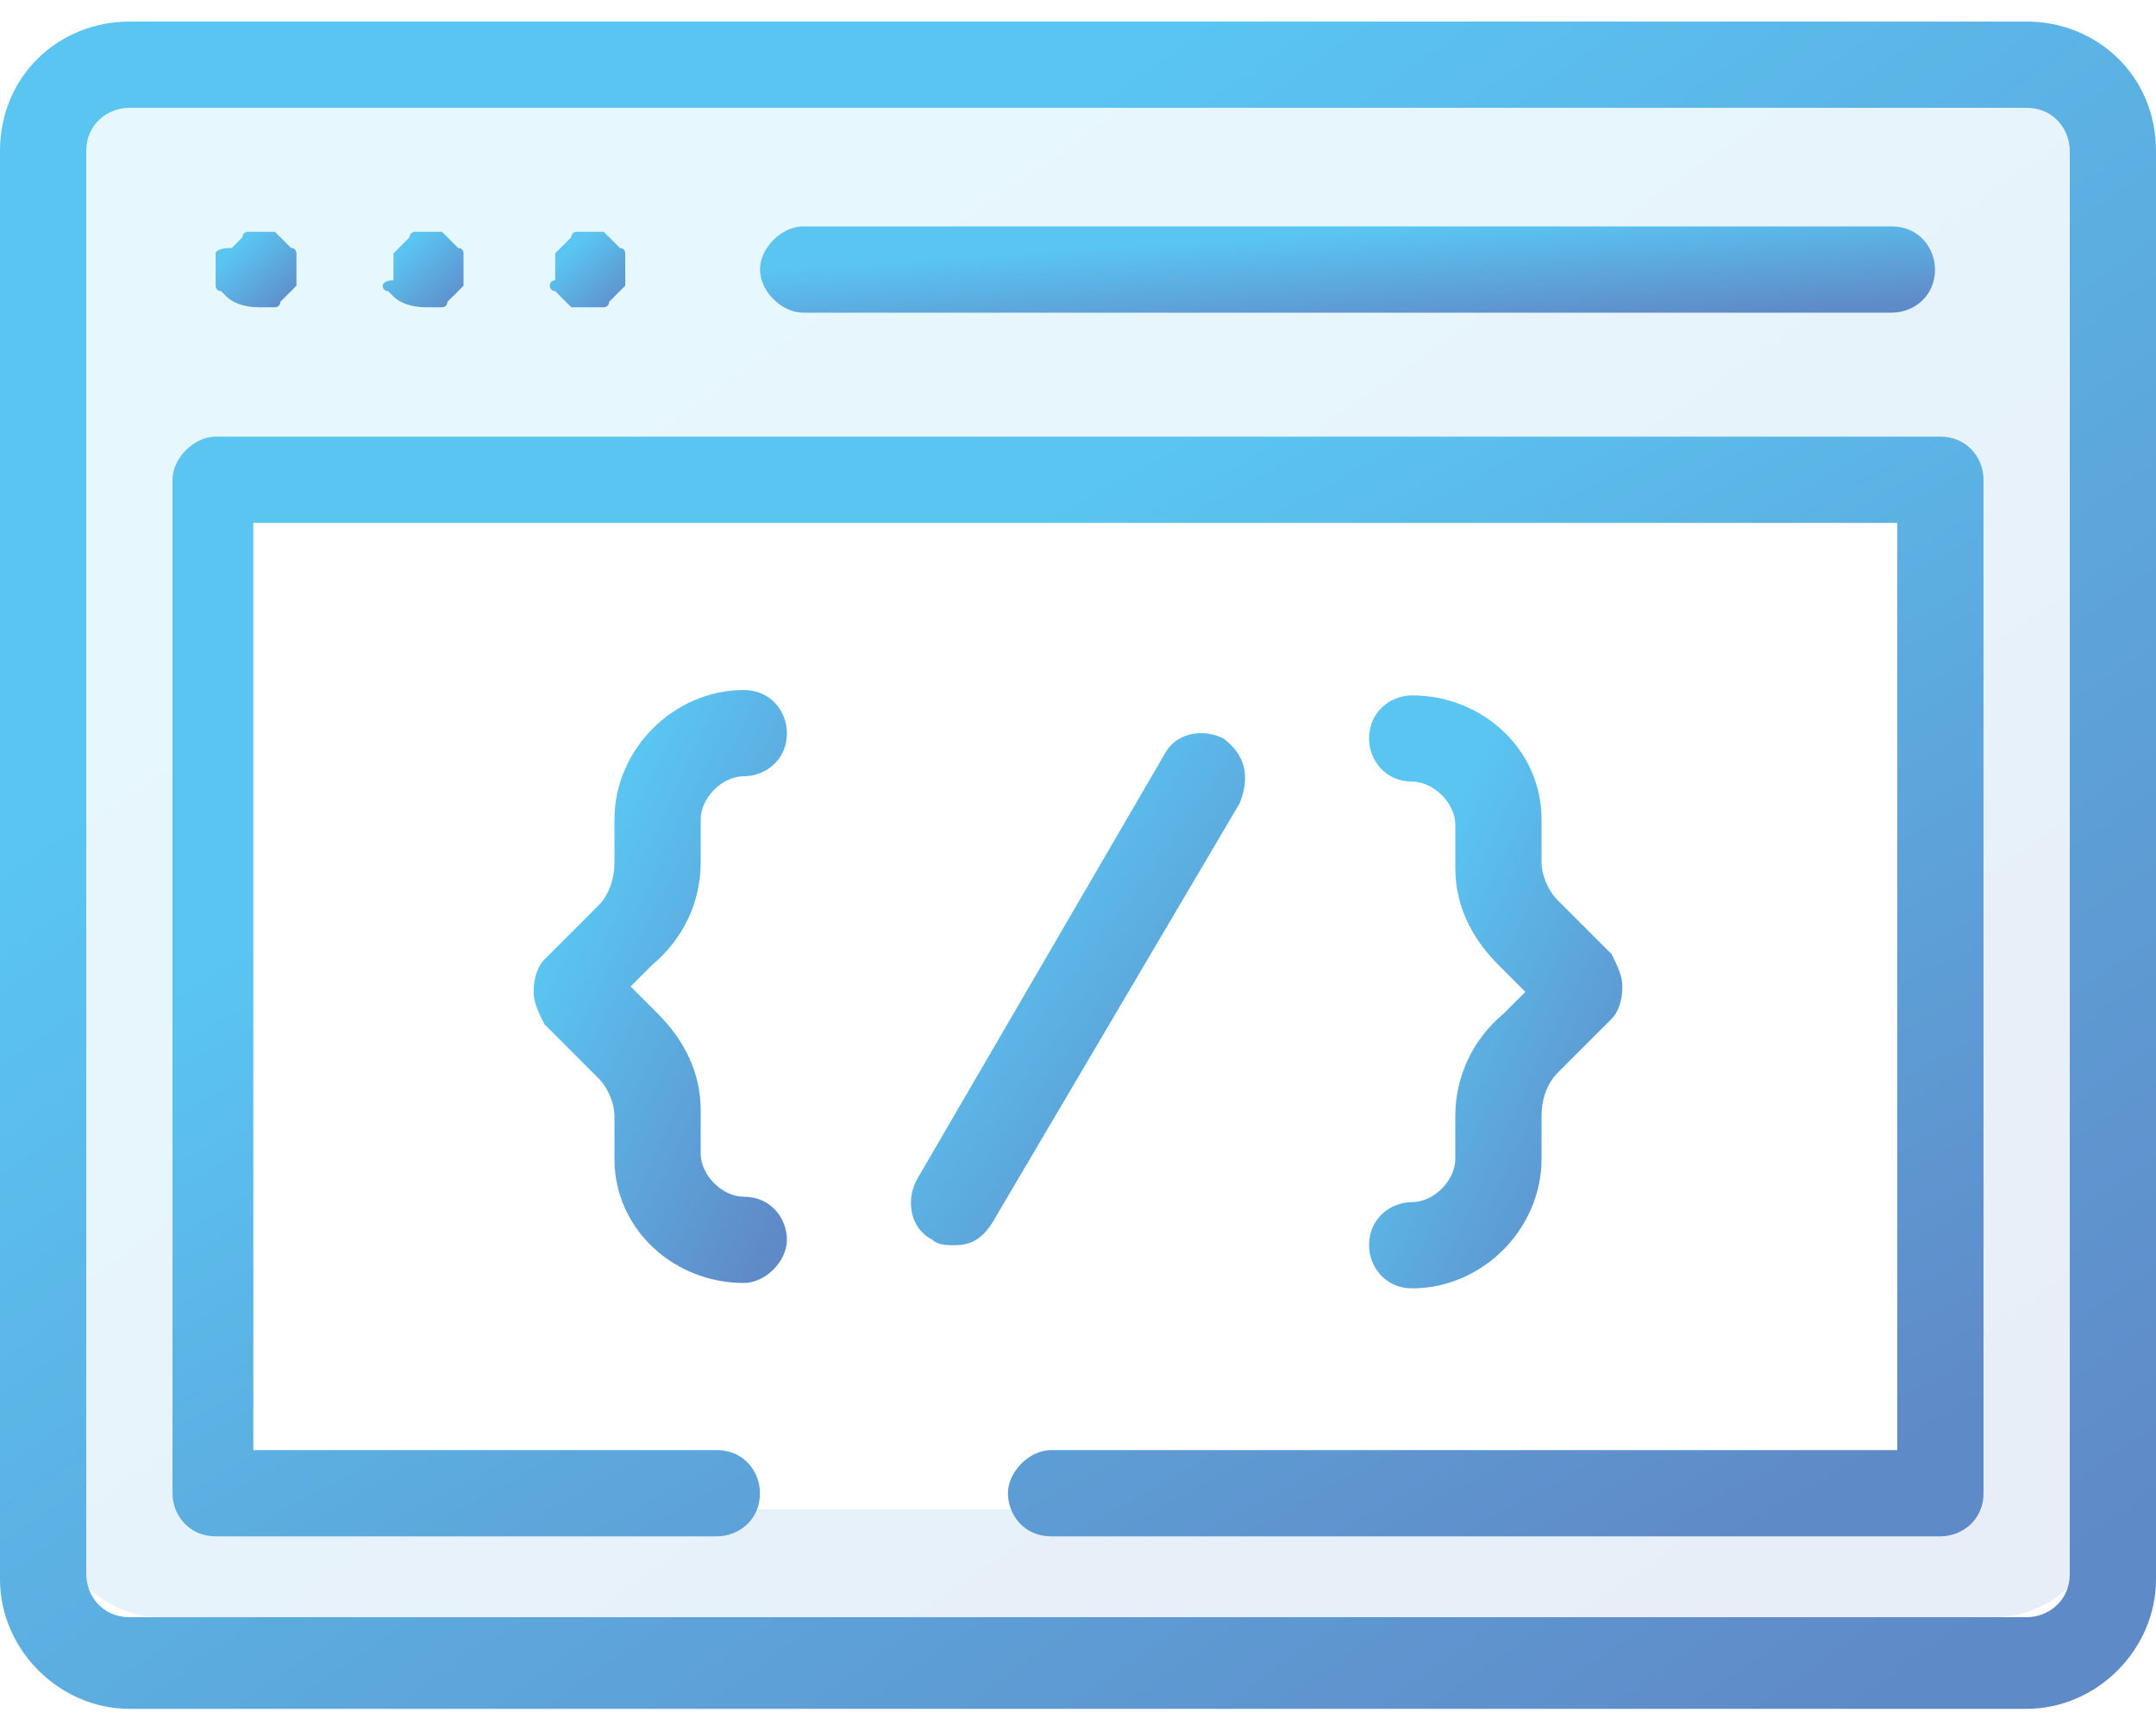 <?xml version="1.0" encoding="utf-8"?>
<!-- Generator: Adobe Illustrator 26.5.0, SVG Export Plug-In . SVG Version: 6.00 Build 0)  -->
<svg version="1.1" id="Livello_1" xmlns="http://www.w3.org/2000/svg" xmlns:xlink="http://www.w3.org/1999/xlink" x="0px" y="0px"
	 viewBox="0 0 40 32" style="enable-background:new 0 0 40 32;" xml:space="preserve">
<style type="text/css">
	.st0{opacity:0.15;fill-rule:evenodd;clip-rule:evenodd;fill:url(#SVGID_1_);enable-background:new    ;}
	.st1{fill:url(#SVGID_00000041277701586194534790000016741767538799659439_);}
	.st2{fill:url(#SVGID_00000069373101440981959590000014446551081577170088_);}
	.st3{fill:url(#SVGID_00000079453319524832708360000017909892314014524061_);}
	.st4{fill:url(#SVGID_00000134251000737433740700000009215431643090303143_);}
	.st5{fill:url(#SVGID_00000173154807263463813910000015824738541891869348_);}
	.st6{fill:url(#SVGID_00000137821302869563330140000016121413195818494645_);}
	.st7{fill:url(#SVGID_00000179643247470252984820000002865637278917291164_);}
	.st8{fill:url(#SVGID_00000022562082812576360080000018399352262027527332_);}
	.st9{fill:url(#SVGID_00000111175201468437675350000014534237272320969915_);}
</style>
<linearGradient id="SVGID_1_" gradientUnits="userSpaceOnUse" x1="7.773" y1="36.192" x2="31.308" y2="2.138" gradientTransform="matrix(1 0 0 -1 0 34)">
	<stop  offset="0.259" style="stop-color:#5AC5F1"/>
	<stop  offset="1" style="stop-color:#5F8AC8"/>
</linearGradient>
<path class="st0" d="M3,1C1.9,1,1,1.9,1,3v25c0,1.1,0.9,2,2,2h34c1.1,0,2-0.9,2-2V3c0-1.1-0.9-2-2-2H3z M36,9H4v19h32V9z"/>
<linearGradient id="SVGID_00000037666056656062524550000017943452330972473253_" gradientUnits="userSpaceOnUse" x1="6.718" y1="36.774" x2="32.284" y2="0.638" gradientTransform="matrix(1 0 0 -1 0 34)">
	<stop  offset="0.259" style="stop-color:#5AC5F1"/>
	<stop  offset="1" style="stop-color:#5F8AC8"/>
</linearGradient>
<path style="fill:url(#SVGID_00000037666056656062524550000017943452330972473253_);" d="M37.6,0.4H2.4C1.1,0.4,0,1.4,0,2.8v26.5
	c0,1.3,1.1,2.4,2.4,2.4h35.2c1.3,0,2.4-1.1,2.4-2.4V2.8C40,1.4,38.9,0.4,37.6,0.4z M38.4,29.2c0,0.5-0.4,0.8-0.8,0.8H2.4
	c-0.5,0-0.8-0.4-0.8-0.8V2.8c0-0.5,0.4-0.8,0.8-0.8h35.2c0.5,0,0.8,0.4,0.8,0.8V29.2z"/>
<linearGradient id="SVGID_00000129913544239033417260000017063833344404690093_" gradientUnits="userSpaceOnUse" x1="24.909" y1="30.392" x2="25.084" y2="27.692" gradientTransform="matrix(1 0 0 -1 0 34)">
	<stop  offset="0.259" style="stop-color:#5AC5F1"/>
	<stop  offset="1" style="stop-color:#5F8AC8"/>
</linearGradient>
<path style="fill:url(#SVGID_00000129913544239033417260000017063833344404690093_);" d="M14.9,5.8h20.2c0.4,0,0.8-0.3,0.8-0.8
	c0-0.4-0.3-0.8-0.8-0.8H14.9c-0.4,0-0.8,0.4-0.8,0.8C14.1,5.4,14.5,5.8,14.9,5.8z"/>
<linearGradient id="SVGID_00000040571582402021520340000005418071589343684016_" gradientUnits="userSpaceOnUse" x1="4.013" y1="29.764" x2="5.362" y2="28.274" gradientTransform="matrix(1 0 0 -1 0 34)">
	<stop  offset="0.259" style="stop-color:#5AC5F1"/>
	<stop  offset="1" style="stop-color:#5F8AC8"/>
</linearGradient>
<path style="fill:url(#SVGID_00000040571582402021520340000005418071589343684016_);" d="M4,5.3c0,0,0,0.1,0.1,0.1
	c0,0,0.1,0.1,0.1,0.1c0.1,0.1,0.3,0.2,0.6,0.2c0.1,0,0.1,0,0.2,0c0.1,0,0.1,0,0.1,0c0,0,0.1,0,0.1-0.1c0,0,0.1-0.1,0.1-0.1
	c0,0,0.1-0.1,0.1-0.1c0,0,0.1-0.1,0.1-0.1c0,0,0-0.1,0-0.1c0-0.1,0-0.1,0-0.2c0-0.1,0-0.1,0-0.2c0-0.1,0-0.1,0-0.1
	c0,0,0-0.1-0.1-0.1c0,0-0.1-0.1-0.1-0.1c0,0-0.1-0.1-0.1-0.1c0,0-0.1-0.1-0.1-0.1c0,0-0.1,0-0.1,0c-0.1,0-0.2,0-0.3,0
	c-0.1,0-0.1,0-0.1,0c0,0-0.1,0-0.1,0.1c0,0-0.1,0.1-0.1,0.1c0,0-0.1,0.1-0.1,0.1C4,4.6,4,4.7,4,4.7c0,0,0,0.1,0,0.1c0,0,0,0.1,0,0.2
	c0,0.1,0,0.1,0,0.2C4,5.2,4,5.3,4,5.3z"/>
<linearGradient id="SVGID_00000009568086233783699200000002621428604351914424_" gradientUnits="userSpaceOnUse" x1="7.138" y1="29.764" x2="8.487" y2="28.274" gradientTransform="matrix(1 0 0 -1 0 34)">
	<stop  offset="0.259" style="stop-color:#5AC5F1"/>
	<stop  offset="1" style="stop-color:#5F8AC8"/>
</linearGradient>
<path style="fill:url(#SVGID_00000009568086233783699200000002621428604351914424_);" d="M7.1,5.3c0,0,0,0.1,0.1,0.1
	c0,0,0.1,0.1,0.1,0.1c0.1,0.1,0.3,0.2,0.6,0.2c0.1,0,0.1,0,0.2,0c0.1,0,0.1,0,0.1,0c0,0,0.1,0,0.1-0.1c0,0,0.1-0.1,0.1-0.1
	c0,0,0.1-0.1,0.1-0.1c0,0,0.1-0.1,0.1-0.1c0,0,0-0.1,0-0.1c0-0.1,0-0.1,0-0.2c0-0.1,0-0.1,0-0.2c0-0.1,0-0.1,0-0.1
	c0,0,0-0.1-0.1-0.1c0,0-0.1-0.1-0.1-0.1c0,0-0.1-0.1-0.1-0.1c0,0-0.1-0.1-0.1-0.1c0,0-0.1,0-0.1,0c-0.1,0-0.2,0-0.3,0
	c-0.1,0-0.1,0-0.1,0c0,0-0.1,0-0.1,0.1c0,0-0.1,0.1-0.1,0.1c0,0-0.1,0.1-0.1,0.1c0,0-0.1,0.1-0.1,0.1c0,0,0,0.1,0,0.1
	c0,0,0,0.1,0,0.2c0,0.1,0,0.1,0,0.2C7.1,5.2,7.1,5.3,7.1,5.3z"/>
<linearGradient id="SVGID_00000044870987407615201230000008734383987791822994_" gradientUnits="userSpaceOnUse" x1="10.263" y1="29.764" x2="11.611" y2="28.274" gradientTransform="matrix(1 0 0 -1 0 34)">
	<stop  offset="0.259" style="stop-color:#5AC5F1"/>
	<stop  offset="1" style="stop-color:#5F8AC8"/>
</linearGradient>
<path style="fill:url(#SVGID_00000044870987407615201230000008734383987791822994_);" d="M10.2,5.3c0,0,0,0.1,0.1,0.1
	c0,0,0.1,0.1,0.1,0.1c0,0,0.1,0.1,0.1,0.1c0,0,0.1,0.1,0.1,0.1c0,0,0.1,0,0.1,0c0.1,0,0.1,0,0.2,0c0.1,0,0.1,0,0.2,0
	c0.1,0,0.1,0,0.1,0s0.1,0,0.1-0.1c0,0,0.1-0.1,0.1-0.1c0,0,0.1-0.1,0.1-0.1c0,0,0.1-0.1,0.1-0.1c0,0,0-0.1,0-0.1c0-0.1,0-0.1,0-0.2
	c0-0.1,0-0.1,0-0.2c0-0.1,0-0.1,0-0.1c0,0,0-0.1-0.1-0.1c0,0-0.1-0.1-0.1-0.1c0,0-0.1-0.1-0.1-0.1c0,0-0.1-0.1-0.1-0.1
	c0,0-0.1,0-0.1,0c-0.1,0-0.2,0-0.3,0c-0.1,0-0.1,0-0.1,0c0,0-0.1,0-0.1,0.1c0,0-0.1,0.1-0.1,0.1c0,0-0.1,0.1-0.1,0.1
	c0,0-0.1,0.1-0.1,0.1c0,0,0,0.1,0,0.1c0,0.1,0,0.1,0,0.2c0,0.1,0,0.1,0,0.2C10.2,5.2,10.2,5.3,10.2,5.3z"/>
<linearGradient id="SVGID_00000118388046570524263550000012612331027645146543_" gradientUnits="userSpaceOnUse" x1="15.967" y1="18.605" x2="23.73" y2="12.954" gradientTransform="matrix(1 0 0 -1 0 34)">
	<stop  offset="0.259" style="stop-color:#5AC5F1"/>
	<stop  offset="1" style="stop-color:#5F8AC8"/>
</linearGradient>
<path style="fill:url(#SVGID_00000118388046570524263550000012612331027645146543_);" d="M22.7,13.7c-0.4-0.2-0.9-0.1-1.1,0.3
	L17,21.9c-0.2,0.4-0.1,0.9,0.3,1.1c0.1,0.1,0.3,0.1,0.4,0.1c0.3,0,0.5-0.1,0.7-0.4l4.6-7.8C23.2,14.4,23.1,14,22.7,13.7z"/>
<linearGradient id="SVGID_00000072958527354507811840000016220111241755953810_" gradientUnits="userSpaceOnUse" x1="8.637" y1="18.003" x2="16.001" y2="14.499" gradientTransform="matrix(1 0 0 -1 0 34)">
	<stop  offset="0.259" style="stop-color:#5AC5F1"/>
	<stop  offset="1" style="stop-color:#5F8AC8"/>
</linearGradient>
<path style="fill:url(#SVGID_00000072958527354507811840000016220111241755953810_);" d="M13,16v-0.8c0-0.4,0.4-0.8,0.8-0.8h0
	c0.4,0,0.8-0.3,0.8-0.8c0-0.4-0.3-0.8-0.8-0.8h0c-1.3,0-2.4,1.1-2.4,2.4V16c0,0.3-0.1,0.6-0.3,0.8l-1,1c-0.1,0.1-0.2,0.3-0.2,0.6
	c0,0.2,0.1,0.4,0.2,0.6l1,1c0.2,0.2,0.3,0.5,0.3,0.7l0,0.8c0,1.3,1.1,2.3,2.4,2.3c0.4,0,0.8-0.4,0.8-0.8c0-0.4-0.3-0.8-0.8-0.8
	c-0.4,0-0.8-0.4-0.8-0.8l0-0.8c0-0.7-0.3-1.3-0.8-1.8l-0.5-0.5l0.4-0.4C12.7,17.4,13,16.7,13,16z"/>
<linearGradient id="SVGID_00000066483819502381573400000008601323248453088160_" gradientUnits="userSpaceOnUse" x1="23.712" y1="16.917" x2="31.075" y2="13.413" gradientTransform="matrix(1 0 0 -1 0 34)">
	<stop  offset="0.259" style="stop-color:#5AC5F1"/>
	<stop  offset="1" style="stop-color:#5F8AC8"/>
</linearGradient>
<path style="fill:url(#SVGID_00000066483819502381573400000008601323248453088160_);" d="M27,20.7v0.8c0,0.4-0.4,0.8-0.8,0.8h0
	c-0.4,0-0.8,0.3-0.8,0.8c0,0.4,0.3,0.8,0.8,0.8h0c1.3,0,2.4-1.1,2.4-2.4v-0.8c0-0.3,0.1-0.6,0.3-0.8l1-1c0.1-0.1,0.2-0.3,0.2-0.6
	c0-0.2-0.1-0.4-0.2-0.6l-1-1c-0.2-0.2-0.3-0.5-0.3-0.7l0-0.8c0-1.3-1.1-2.3-2.4-2.3c-0.4,0-0.8,0.3-0.8,0.8c0,0.4,0.3,0.8,0.8,0.8
	c0.4,0,0.8,0.4,0.8,0.8l0,0.8c0,0.7,0.3,1.3,0.8,1.8l0.5,0.5l-0.4,0.4C27.3,19.3,27,20,27,20.7z"/>
<linearGradient id="SVGID_00000046338731293455223140000012429956086782574506_" gradientUnits="userSpaceOnUse" x1="12.293" y1="29.807" x2="27.127" y2="2.67" gradientTransform="matrix(1 0 0 -1 0 34)">
	<stop  offset="0.259" style="stop-color:#5AC5F1"/>
	<stop  offset="1" style="stop-color:#5F8AC8"/>
</linearGradient>
<path style="fill:url(#SVGID_00000046338731293455223140000012429956086782574506_);" d="M36,8.1H4c-0.4,0-0.8,0.4-0.8,0.8v18.8
	c0,0.4,0.3,0.8,0.8,0.8h9.3c0.4,0,0.8-0.3,0.8-0.8c0-0.4-0.3-0.8-0.8-0.8H4.7V9.7h30.5v17.2H19.5c-0.4,0-0.8,0.4-0.8,0.8
	c0,0.4,0.3,0.8,0.8,0.8H36c0.4,0,0.8-0.3,0.8-0.8V8.9C36.8,8.5,36.5,8.1,36,8.1z"/>
</svg>
